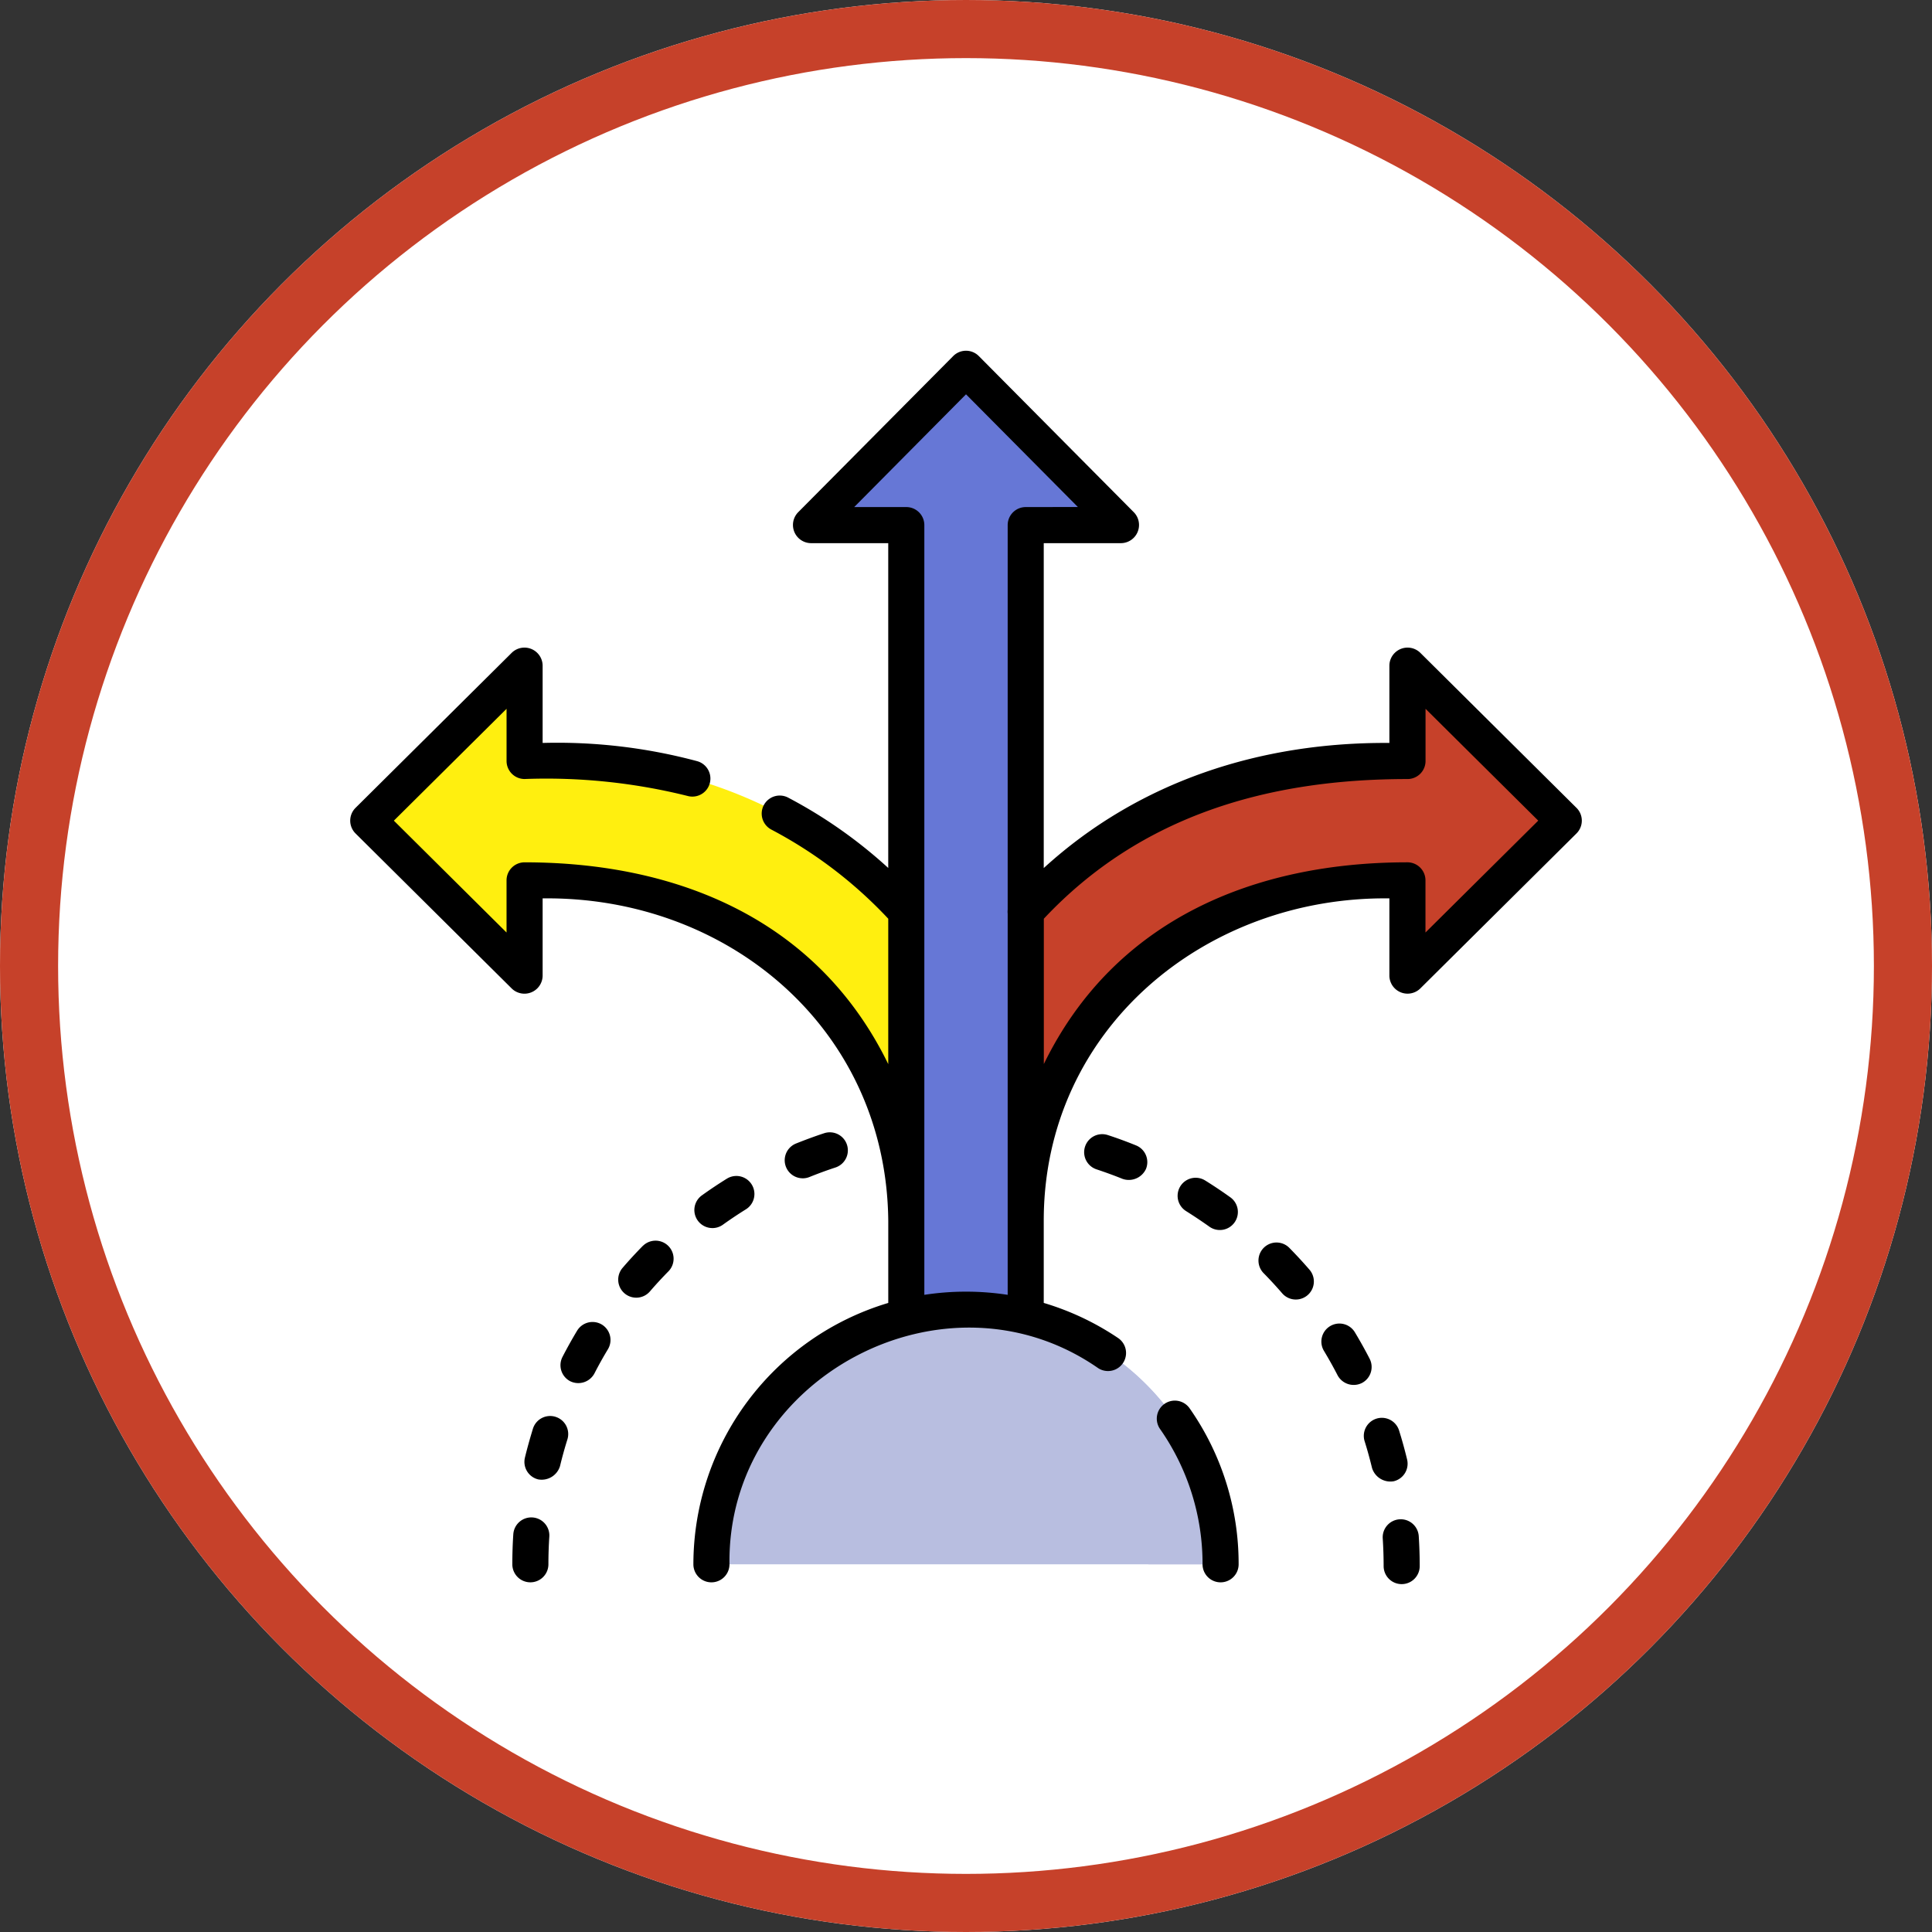 <svg xmlns="http://www.w3.org/2000/svg" width="133" height="133" viewBox="0 0 133 133">
  <rect x="0" y="0" width="133" height="133" fill="#333333" stroke="none"/>
  <g id="Grupo_153046" data-name="Grupo 153046" transform="translate(-1077.332 -9496.515)">
    <g id="Elipse_18549" data-name="Elipse 18549" transform="translate(1077.332 9496.515)" fill="#fff" stroke="#c6412a" stroke-width="4">
      <circle cx="66.5" cy="66.5" r="66.5" stroke="none"/>
      <circle cx="66.5" cy="66.5" r="64.5" fill="none"/>
    </g>
    <g id="marcador-de-decision" transform="translate(1101.325 9520.66)">
      <g id="Grupo_152930" data-name="Grupo 152930" transform="translate(0.116 0)">
        <g id="Grupo_152928" data-name="Grupo 152928" transform="translate(1.242 1.242)">
          <g id="Grupo_152923" data-name="Grupo 152923" transform="translate(37.04 20.423)">
            <path id="Trazado_211031" data-name="Trazado 211031" d="M103.967,45.823V39.25l10.762,10.684L103.967,60.618V54.044H101.12a23.43,23.43,0,0,0-23.43,23.43H69.469A31.651,31.651,0,0,1,101.12,45.823h2.847Z" transform="translate(-69.469 -39.25)" fill="#c6412a"/>
          </g>
          <g id="Grupo_152925" data-name="Grupo 152925" transform="translate(0 20.423)">
            <path id="Trazado_211033" data-name="Trazado 211033" d="M13.128,45.823V39.25L2.366,49.934,13.128,60.618V54.044h2.847a23.43,23.43,0,0,1,23.43,23.43h8.221A31.651,31.651,0,0,0,15.975,45.823H13.128Z" transform="translate(-2.366 -39.25)" fill="#ffef0f"/>
          </g>
          <path id="Trazado_211035" data-name="Trazado 211035" d="M78.928,13.012,68.244,2.25,57.56,13.012h6.573v64h8.221v-64Z" transform="translate(-27.094 -2.25)" fill="#6677d6"/>
          <g id="Grupo_152927" data-name="Grupo 152927" transform="translate(23.625 64.775)">
            <path id="Trazado_211037" data-name="Trazado 211037" d="M45.166,137.125a17.525,17.525,0,1,1,35.051,0Z" transform="translate(-45.166 -119.6)" fill="#b8bee0"/>
            <path id="Trazado_211038" data-name="Trazado 211038" d="M74.9,119.6a17.677,17.677,0,0,0-2.484.175,17.529,17.529,0,0,1,15.041,17.351h4.968A17.525,17.525,0,0,0,74.9,119.6Z" transform="translate(-57.374 -119.6)" fill="#b8bee0"/>
          </g>
        </g>
        <g id="Grupo_152929" data-name="Grupo 152929">
          <path id="Trazado_211039" data-name="Trazado 211039" d="M84.533,31.468,73.77,20.784a1.252,1.252,0,0,0-2.117.881V27c-8.8-.064-17.209,2.6-23.794,8.613V13.246h5.331a1.252,1.252,0,0,0,.881-2.117L43.389.367a1.242,1.242,0,0,0-1.763,0L30.942,11.129a1.252,1.252,0,0,0,.881,2.117h5.331V35.606a32.858,32.858,0,0,0-6.89-4.842,1.242,1.242,0,0,0-1.157,2.2A30.412,30.412,0,0,1,37.155,39.1v10.01C32.3,39.158,22.642,35.218,12.12,35.218a1.242,1.242,0,0,0-1.242,1.242V40.05l-7.757-7.7,7.758-7.7v3.591a1.242,1.242,0,0,0,1.242,1.242,40.191,40.191,0,0,1,11.208,1.163,1.242,1.242,0,0,0,.681-2.389A37.169,37.169,0,0,0,13.362,27V21.665a1.252,1.252,0,0,0-2.117-.881L.483,31.468a1.242,1.242,0,0,0,0,1.763L11.245,43.914a1.252,1.252,0,0,0,2.117-.881V37.7c12.758-.154,23.668,8.988,23.794,22.2v5.65A18.8,18.8,0,0,0,23.74,83.542a1.242,1.242,0,0,0,2.484,0c-.169-12.849,14.85-20.826,25.387-13.5A1.243,1.243,0,0,0,53,67.981a18.665,18.665,0,0,0-5.141-2.432V59.89C47.86,46.684,59,37.549,71.653,37.7v5.331a1.252,1.252,0,0,0,2.117.881L84.533,33.23a1.242,1.242,0,0,0,0-1.763ZM46.618,10.762A1.242,1.242,0,0,0,45.376,12V38.482a1.251,1.251,0,0,0,0,.27v26.24a18.92,18.92,0,0,0-5.737,0V12A1.242,1.242,0,0,0,38.4,10.762h-3.59L42.508,3l7.7,7.757ZM74.137,40.05V36.459A1.242,1.242,0,0,0,72.9,35.217c-10.523,0-20.179,3.936-25.035,13.888V39.1c6.707-7.15,15.521-9.615,25.035-9.615a1.242,1.242,0,0,0,1.242-1.242V24.648l7.758,7.7Z" transform="translate(-0.116 0)"/>
          <path id="Trazado_211040" data-name="Trazado 211040" d="M29.18,121.3a1.242,1.242,0,0,0-1.7.423c-.355.589-.694,1.2-1.008,1.808A1.242,1.242,0,0,0,27,125.2a1.26,1.26,0,0,0,1.673-.536c.289-.562.6-1.122.928-1.663A1.242,1.242,0,0,0,29.18,121.3Z" transform="translate(-11.86 -54.263)"/>
          <path id="Trazado_211041" data-name="Trazado 211041" d="M23.985,132.911a1.242,1.242,0,0,0-1.556.814c-.2.655-.39,1.326-.552,1.994a1.242,1.242,0,0,0,.916,1.5,1.321,1.321,0,0,0,1.5-.916c.148-.615.319-1.232.508-1.835a1.242,1.242,0,0,0-.815-1.556Z" transform="translate(-9.85 -59.521)"/>
          <path id="Trazado_211042" data-name="Trazado 211042" d="M35.239,111.323c-.482.489-.954,1-1.4,1.52a1.242,1.242,0,0,0,1.88,1.624c.413-.479.848-.95,1.292-1.4a1.242,1.242,0,0,0-1.768-1.744Z" transform="translate(-15.088 -49.709)"/>
          <path id="Trazado_211043" data-name="Trazado 211043" d="M55.545,100.642a1.241,1.241,0,0,0,.465-.091c.586-.237,1.186-.457,1.786-.654a1.242,1.242,0,0,0-.776-2.36c-.652.214-1.3.454-1.942.711a1.242,1.242,0,0,0,.466,2.393Z" transform="translate(-24.392 -43.671)"/>
          <path id="Trazado_211044" data-name="Trazado 211044" d="M44.277,106.507a1.236,1.236,0,0,0,.723-.233c.514-.368,1.046-.724,1.583-1.058a1.242,1.242,0,0,0-1.311-2.11c-.583.362-1.162.749-1.719,1.149a1.242,1.242,0,0,0,.725,2.251Z" transform="translate(-19.344 -46.11)"/>
          <path id="Trazado_211045" data-name="Trazado 211045" d="M21.72,145.506a1.242,1.242,0,0,0-1.32,1.158c-.045.684-.067,1.379-.067,2.066a1.242,1.242,0,0,0,2.484,0c0-.633.021-1.274.062-1.9A1.242,1.242,0,0,0,21.72,145.506Z" transform="translate(-9.173 -65.189)"/>
          <path id="Trazado_211046" data-name="Trazado 211046" d="M95.227,98.479c-.637-.258-1.29-.5-1.942-.711a1.242,1.242,0,0,0-.776,2.36c.6.2,1.2.417,1.786.654a1.3,1.3,0,0,0,1.617-.686,1.242,1.242,0,0,0-.686-1.617Z" transform="translate(-41.13 -43.774)"/>
          <path id="Trazado_211047" data-name="Trazado 211047" d="M124.562,123.758c-.314-.611-.654-1.219-1.008-1.808a1.242,1.242,0,1,0-2.128,1.281c.326.542.638,1.1.928,1.663a1.26,1.26,0,0,0,1.673.536A1.242,1.242,0,0,0,124.562,123.758Z" transform="translate(-54.385 -54.367)"/>
          <path id="Trazado_211048" data-name="Trazado 211048" d="M130.042,145.737a1.242,1.242,0,0,0-1.158,1.32c.041.63.062,1.271.062,1.9a1.242,1.242,0,1,0,2.484,0c0-.687-.023-1.382-.067-2.066A1.242,1.242,0,0,0,130.042,145.737Z" transform="translate(-57.805 -65.292)"/>
          <path id="Trazado_211049" data-name="Trazado 211049" d="M128.591,137.449a1.242,1.242,0,0,0,.916-1.5c-.161-.668-.347-1.339-.552-1.994a1.242,1.242,0,0,0-2.371.742c.189.6.359,1.22.508,1.835A1.321,1.321,0,0,0,128.591,137.449Z" transform="translate(-56.751 -59.625)"/>
          <path id="Trazado_211050" data-name="Trazado 211050" d="M115.482,111.554a1.242,1.242,0,0,0-1.768,1.744c.444.45.878.921,1.292,1.4a1.242,1.242,0,0,0,1.88-1.624C116.436,112.554,115.964,112.043,115.482,111.554Z" transform="translate(-50.85 -49.813)"/>
          <path id="Trazado_211051" data-name="Trazado 211051" d="M105.474,106.5a1.242,1.242,0,1,0,1.448-2.018c-.558-.4-1.136-.787-1.719-1.149a1.242,1.242,0,1,0-1.311,2.11C104.428,105.781,104.961,106.136,105.474,106.5Z" transform="translate(-46.347 -46.213)"/>
          <path id="Trazado_211052" data-name="Trazado 211052" d="M101.239,131.159a1.242,1.242,0,0,0-.307,1.729,16.182,16.182,0,0,1,2.926,9.315,1.242,1.242,0,1,0,2.484,0,18.653,18.653,0,0,0-3.374-10.738A1.242,1.242,0,0,0,101.239,131.159Z" transform="translate(-45.183 -58.661)"/>
        </g>
      </g>
    </g>
  </g>
</svg>
